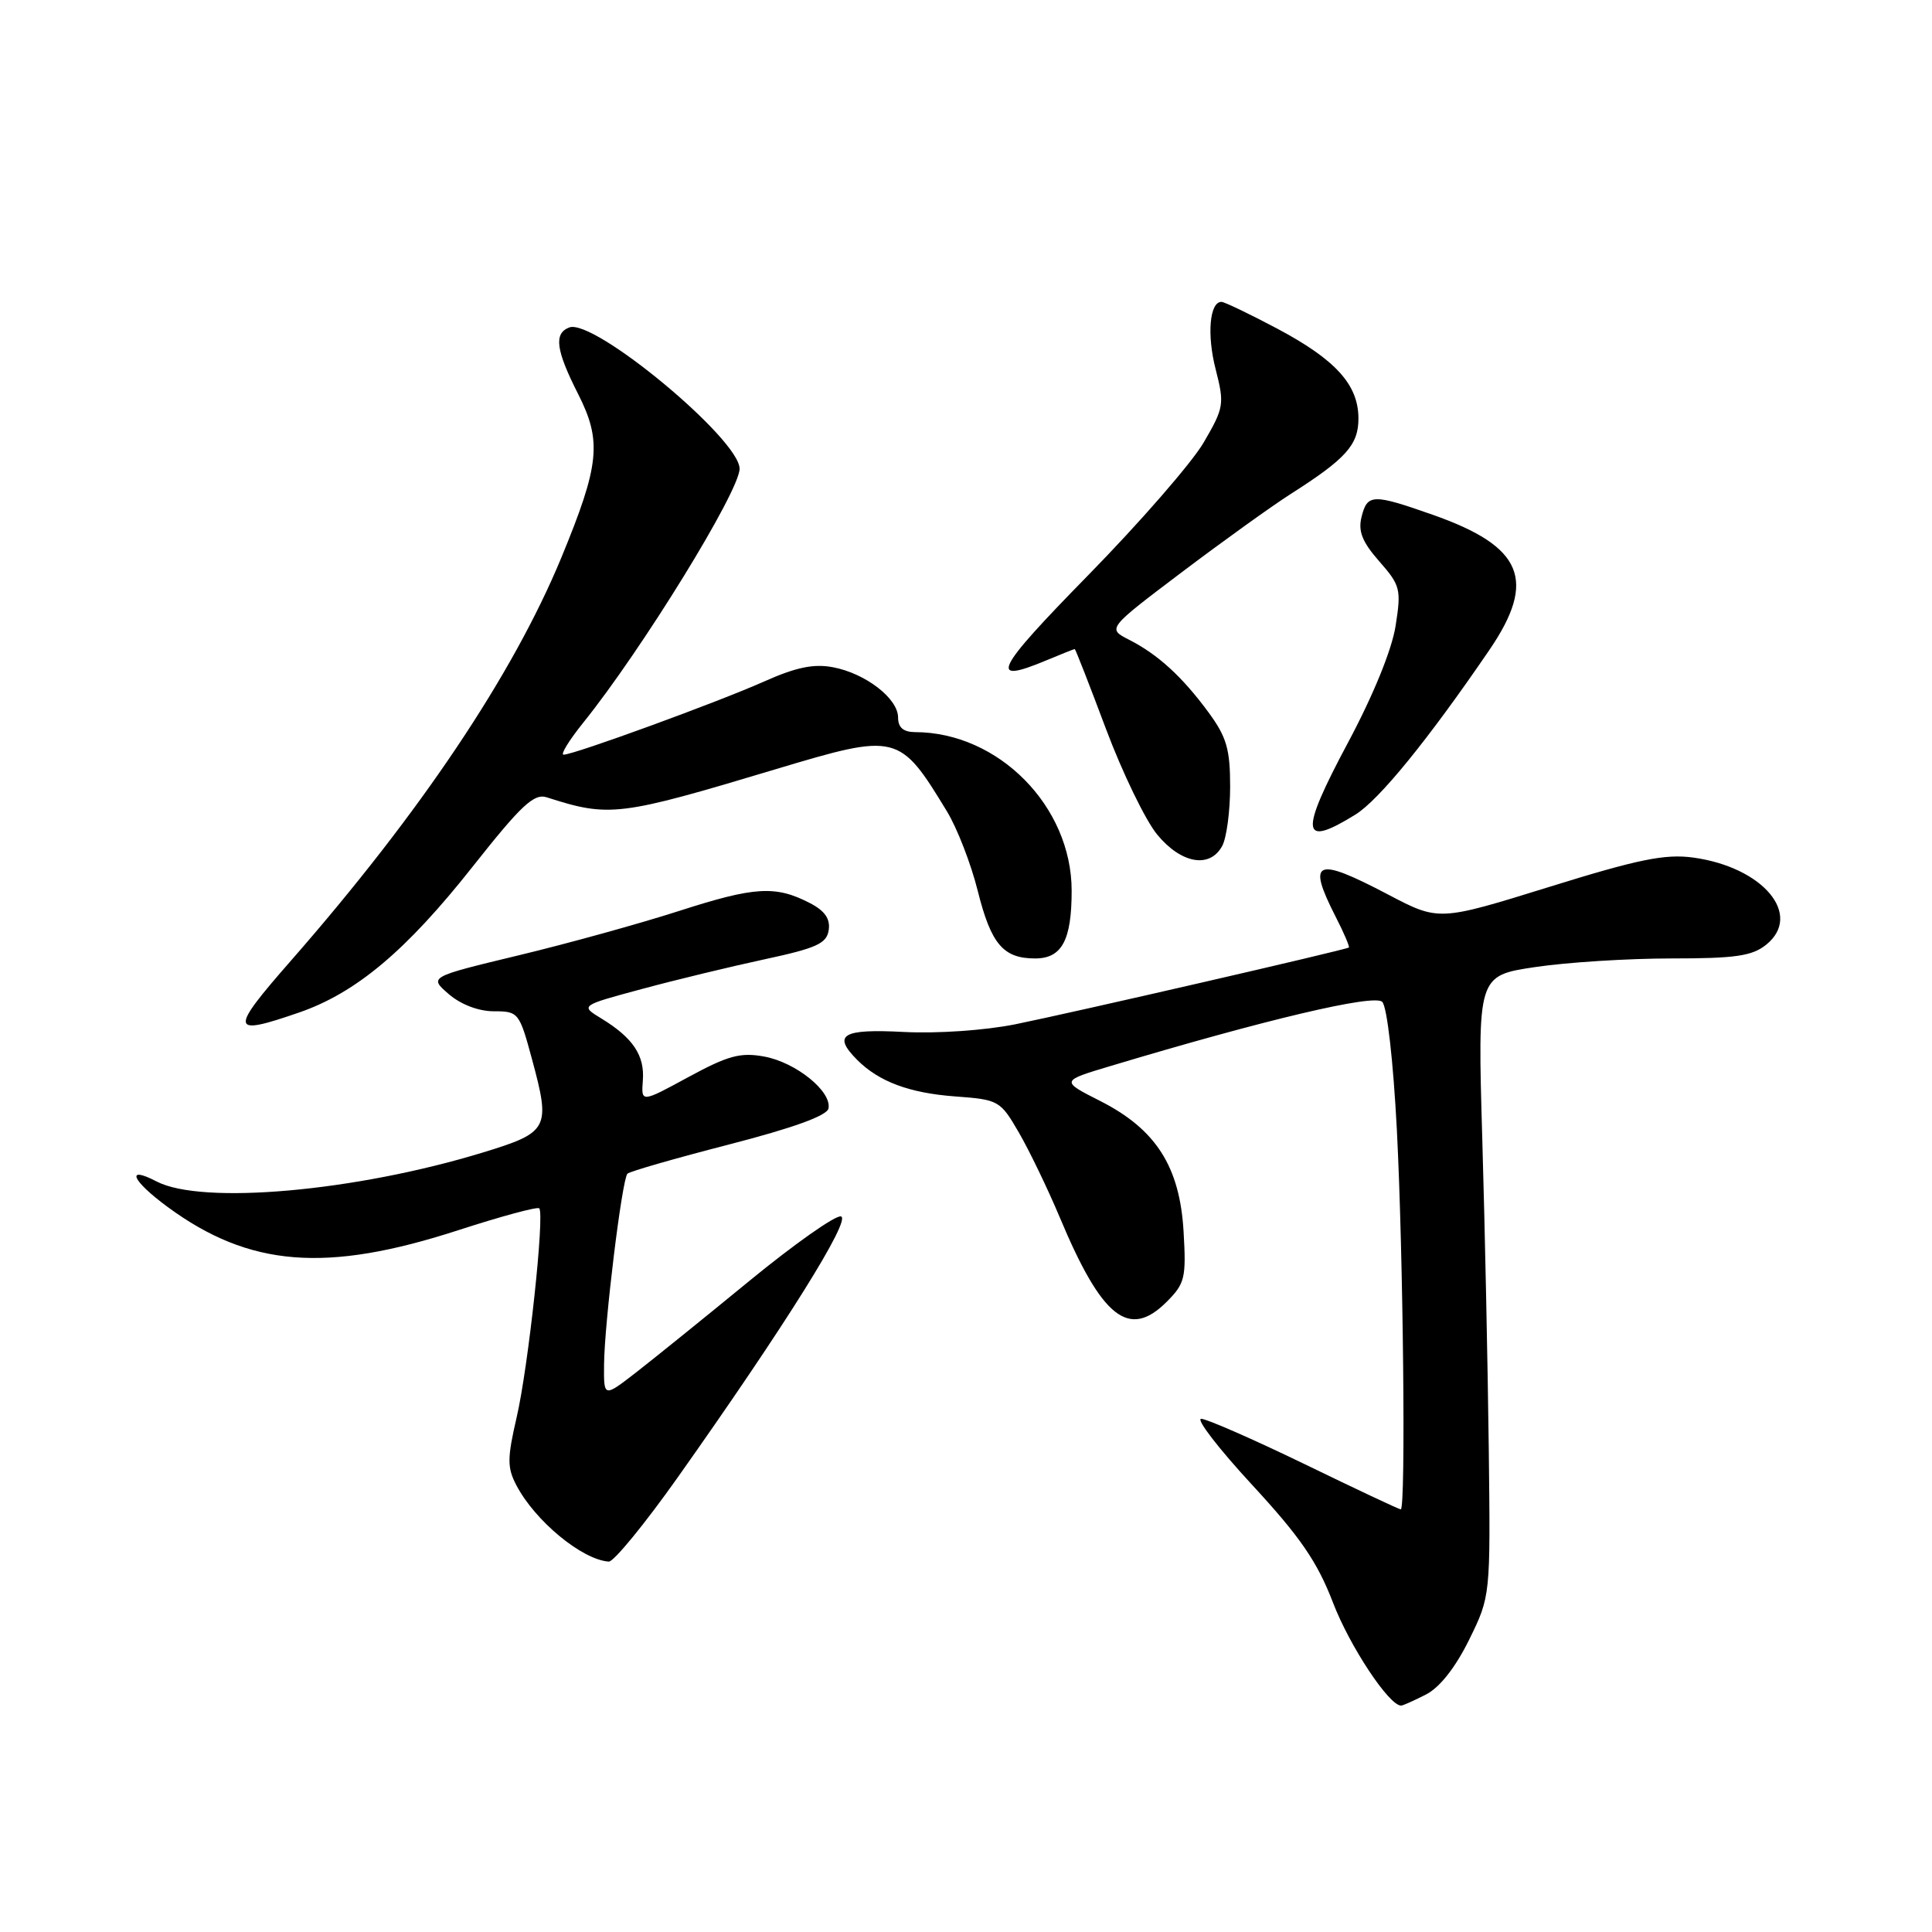 <?xml version="1.0" encoding="UTF-8" standalone="no"?>
<!DOCTYPE svg PUBLIC "-//W3C//DTD SVG 1.1//EN" "http://www.w3.org/Graphics/SVG/1.1/DTD/svg11.dtd" >
<svg xmlns="http://www.w3.org/2000/svg" xmlns:xlink="http://www.w3.org/1999/xlink" version="1.1" viewBox="0 0 256 256">
 <g >
 <path fill="currentColor"
d=" M 188.97 224.52 C 190.79 223.58 192.87 220.92 194.67 217.27 C 197.50 211.50 197.50 211.50 197.27 192.00 C 197.14 181.28 196.76 162.77 196.41 150.89 C 195.78 129.28 195.78 129.28 203.43 128.14 C 207.64 127.51 215.74 127.00 221.43 127.00 C 229.97 127.00 232.17 126.68 234.04 125.17 C 238.92 121.22 233.61 114.90 224.35 113.63 C 220.63 113.13 217.11 113.84 205.22 117.54 C 190.65 122.06 190.65 122.06 183.93 118.53 C 174.29 113.47 173.15 113.95 176.98 121.47 C 178.08 123.61 178.86 125.45 178.73 125.55 C 178.35 125.85 142.06 134.20 134.50 135.73 C 130.50 136.53 124.18 136.97 119.75 136.74 C 111.59 136.31 110.26 137.11 113.59 140.45 C 116.47 143.33 120.50 144.83 126.54 145.28 C 132.36 145.71 132.54 145.82 135.03 150.11 C 136.42 152.52 138.85 157.56 140.42 161.30 C 146.02 174.67 149.60 177.49 154.59 172.50 C 157.01 170.08 157.19 169.33 156.83 163.19 C 156.33 154.58 153.17 149.63 145.77 145.88 C 140.54 143.23 140.54 143.23 147.16 141.25 C 167.64 135.10 182.09 131.69 183.15 132.75 C 183.80 133.40 184.61 140.55 185.09 149.68 C 185.94 166.15 186.29 200.00 185.61 200.00 C 185.39 200.00 179.65 197.30 172.86 194.00 C 166.06 190.71 159.90 188.01 159.17 188.00 C 158.43 188.00 161.47 191.94 165.91 196.75 C 172.30 203.67 174.54 206.93 176.63 212.36 C 178.84 218.13 184.05 226.00 185.65 226.00 C 185.90 226.00 187.39 225.33 188.97 224.52 Z  M 89.81 195.75 C 104.05 175.63 112.87 161.52 111.43 161.18 C 110.69 161.01 105.23 164.86 99.29 169.73 C 93.36 174.60 86.59 180.06 84.25 181.88 C 80.00 185.17 80.00 185.17 80.04 180.83 C 80.09 175.28 82.42 156.25 83.14 155.52 C 83.44 155.22 89.50 153.48 96.60 151.65 C 105.12 149.45 109.60 147.83 109.78 146.87 C 110.22 144.61 105.46 140.77 101.27 140.00 C 98.11 139.42 96.49 139.86 91.23 142.71 C 84.96 146.12 84.96 146.12 85.18 143.16 C 85.44 139.85 83.86 137.51 79.69 134.96 C 76.88 133.25 76.88 133.25 85.01 131.06 C 89.48 129.85 96.82 128.08 101.32 127.11 C 108.21 125.63 109.55 125.02 109.81 123.23 C 110.03 121.75 109.29 120.68 107.31 119.66 C 102.76 117.31 100.03 117.47 90.00 120.70 C 84.78 122.38 75.17 125.04 68.66 126.60 C 56.83 129.45 56.83 129.45 59.47 131.73 C 61.07 133.11 63.42 134.00 65.44 134.00 C 68.69 134.00 68.82 134.16 70.49 140.34 C 72.98 149.54 72.72 150.04 63.99 152.71 C 47.08 157.88 26.75 159.68 20.75 156.55 C 16.58 154.38 17.46 156.43 22.20 159.92 C 33.04 167.89 43.20 168.70 60.75 163.00 C 66.39 161.17 71.20 159.87 71.45 160.11 C 72.19 160.86 70.01 181.12 68.46 187.80 C 67.20 193.25 67.20 194.47 68.42 196.80 C 70.90 201.54 77.13 206.68 80.67 206.92 C 81.31 206.96 85.43 201.94 89.81 195.75 Z  M 39.64 134.16 C 47.19 131.55 53.82 125.98 62.60 114.87 C 69.09 106.66 70.75 105.11 72.45 105.65 C 80.76 108.32 82.03 108.16 102.77 101.93 C 118.90 97.09 119.18 97.16 125.48 107.52 C 126.83 109.74 128.66 114.46 129.55 118.02 C 131.32 125.10 132.93 127.00 137.16 127.00 C 140.70 127.00 142.00 124.59 142.00 118.03 C 142.00 106.85 132.31 97.03 121.25 97.01 C 119.70 97.00 119.00 96.40 119.00 95.07 C 119.00 92.55 114.68 89.22 110.36 88.41 C 107.81 87.93 105.45 88.42 101.21 90.32 C 95.13 93.03 76.05 100.00 74.68 100.00 C 74.23 100.00 75.41 98.09 77.29 95.75 C 85.07 86.08 98.00 65.08 98.00 62.11 C 98.00 58.19 78.67 42.15 75.43 43.39 C 73.36 44.18 73.65 46.38 76.60 52.20 C 79.78 58.47 79.46 61.57 74.38 73.89 C 67.96 89.41 55.70 107.70 38.59 127.25 C 30.34 136.67 30.44 137.34 39.64 134.16 Z  M 161.96 112.07 C 162.53 111.00 163.00 107.47 163.00 104.22 C 163.00 99.28 162.53 97.65 160.14 94.40 C 156.65 89.66 153.45 86.73 149.61 84.77 C 146.71 83.29 146.71 83.29 156.61 75.81 C 162.05 71.70 168.53 67.05 171.00 65.47 C 178.34 60.80 180.00 58.96 180.00 55.46 C 180.00 50.99 177.00 47.67 169.25 43.55 C 165.57 41.60 162.24 40.00 161.85 40.00 C 160.28 40.00 159.90 44.35 161.08 48.93 C 162.26 53.55 162.19 54.01 159.49 58.64 C 157.93 61.31 151.03 69.24 144.16 76.25 C 131.80 88.86 130.87 90.75 138.65 87.50 C 140.63 86.67 142.32 86.00 142.41 86.00 C 142.50 86.00 144.36 90.75 146.54 96.57 C 148.72 102.38 151.77 108.68 153.32 110.57 C 156.52 114.46 160.33 115.12 161.96 112.07 Z  M 179.58 107.95 C 182.73 106.01 189.22 98.03 197.34 86.14 C 203.67 76.87 201.80 72.41 189.84 68.21 C 181.88 65.41 181.18 65.43 180.41 68.50 C 179.94 70.39 180.50 71.81 182.76 74.38 C 185.56 77.57 185.69 78.08 184.92 82.96 C 184.42 86.12 181.95 92.17 178.59 98.45 C 172.16 110.50 172.36 112.41 179.58 107.95 Z "/>
</g>
</svg>